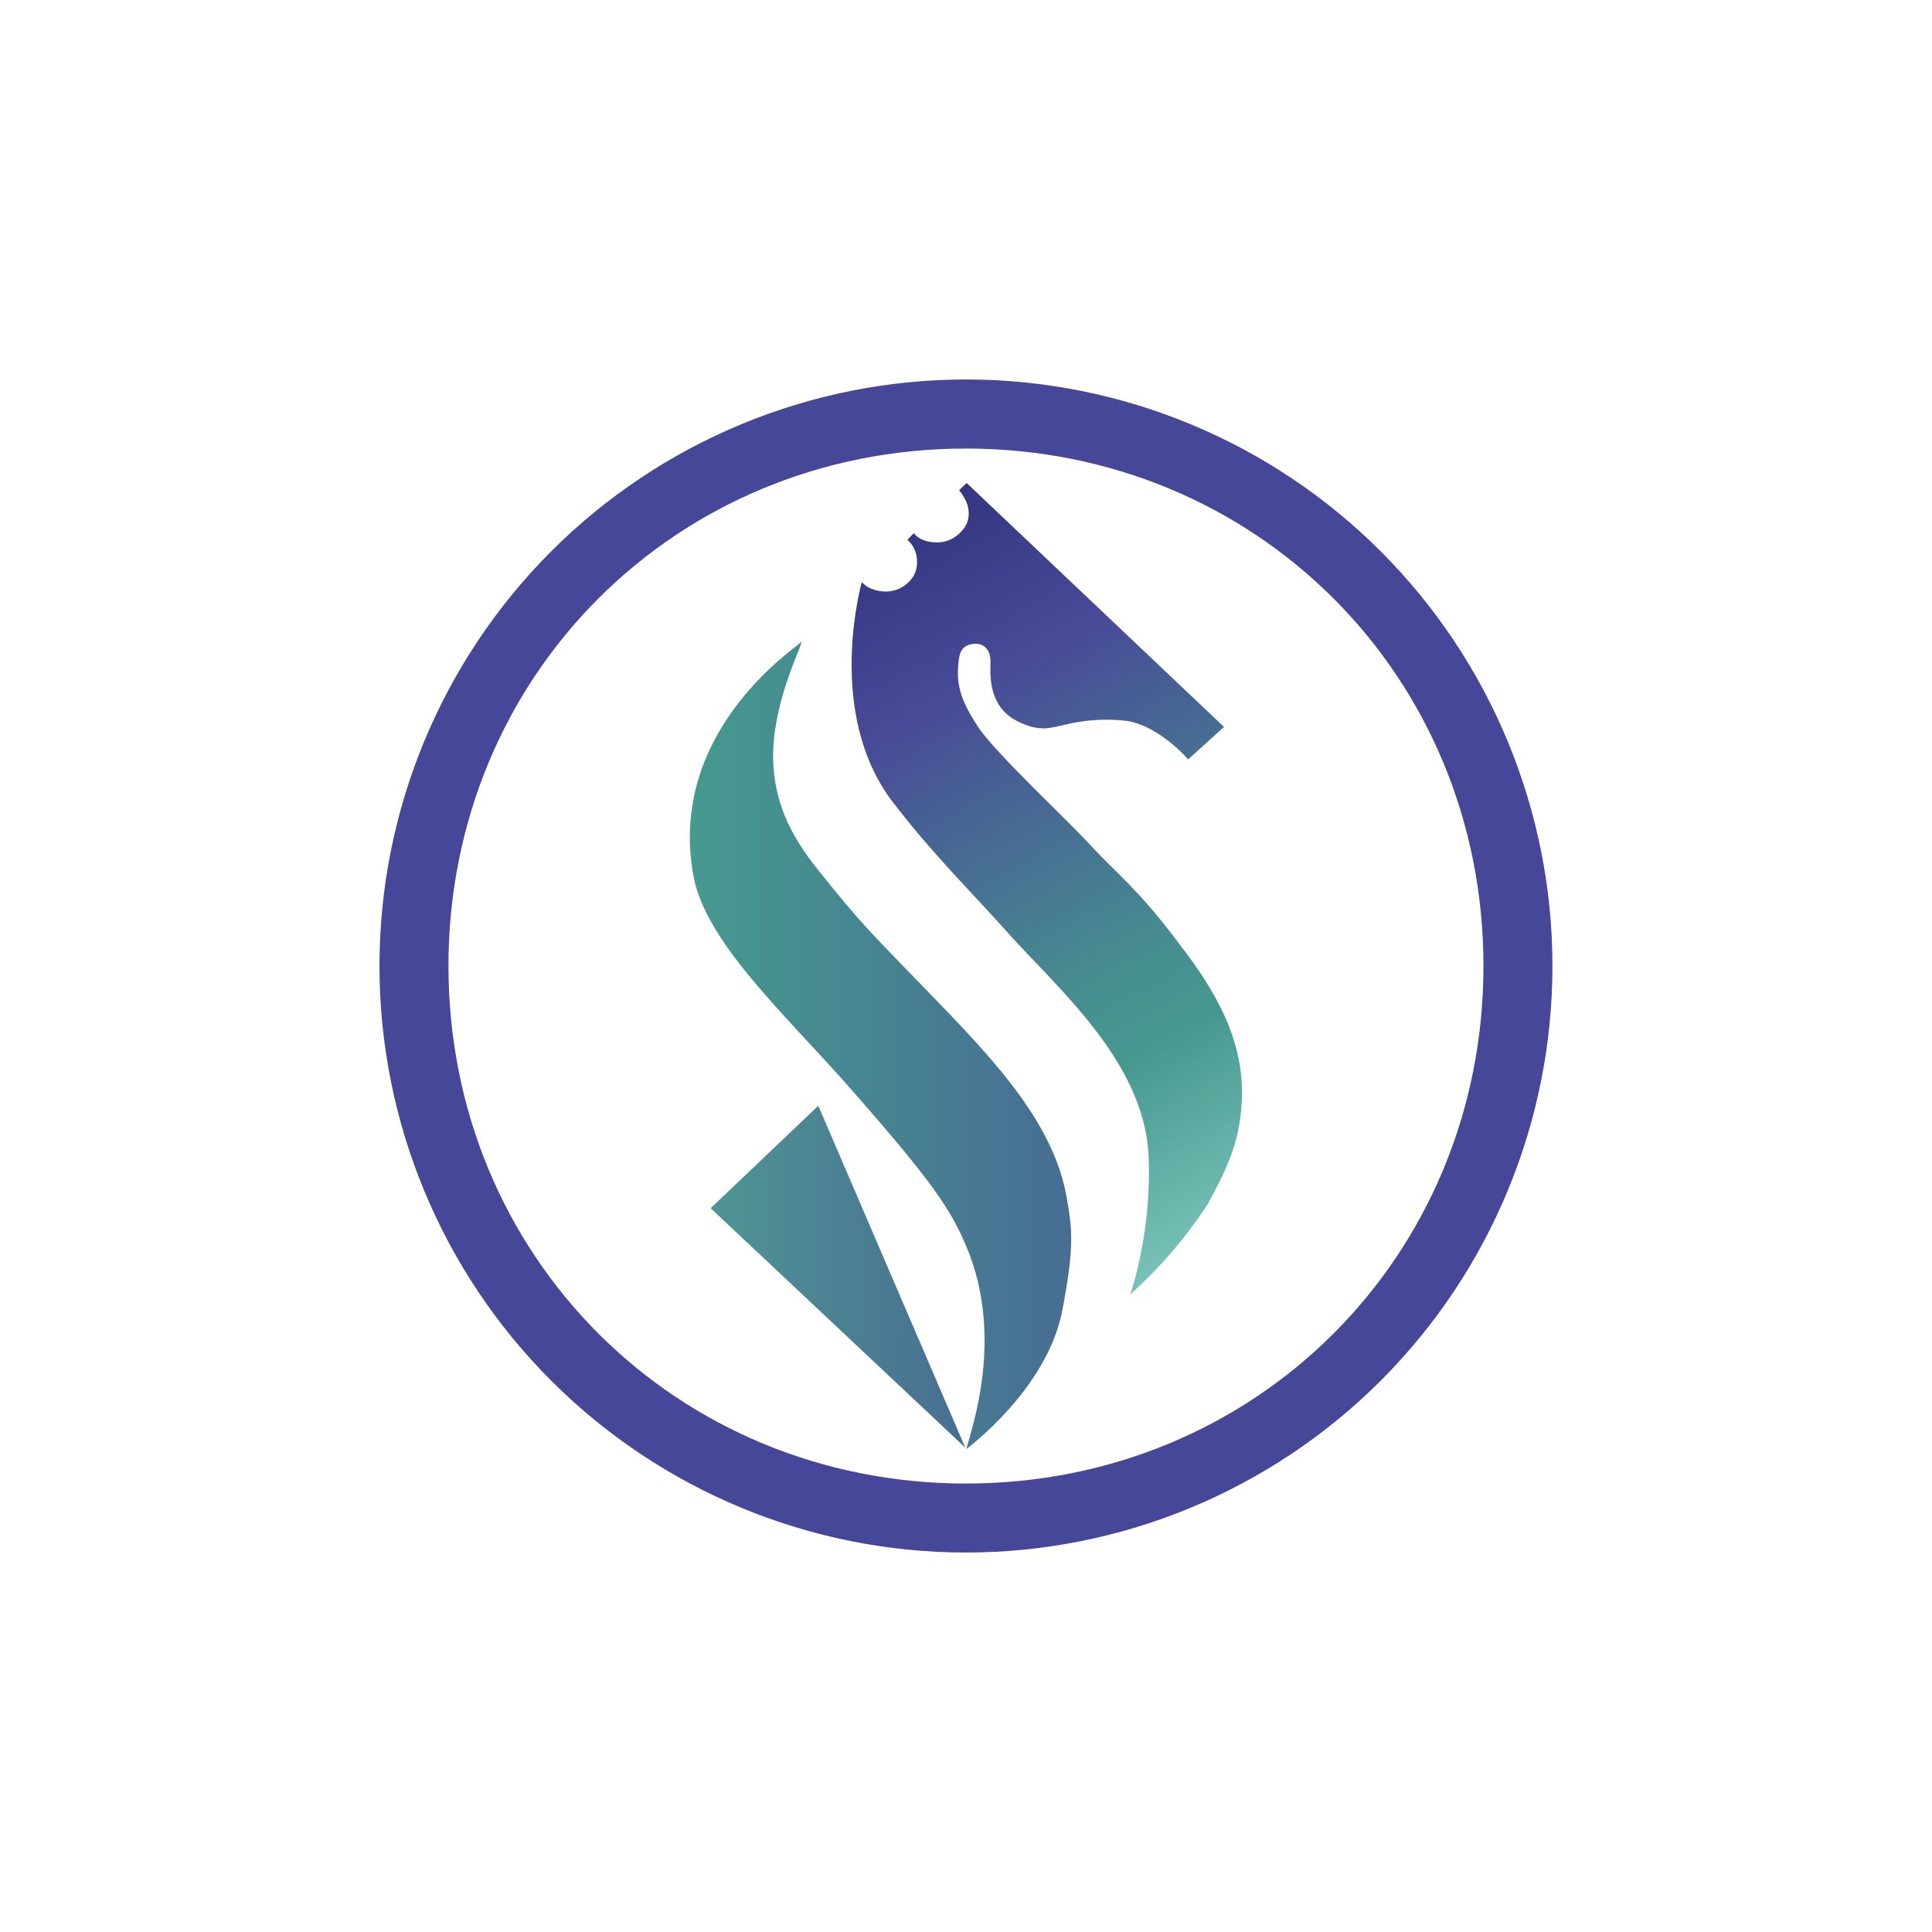 <svg width="24" height="24" viewBox="0 0 24 24" fill="none" xmlns="http://www.w3.org/2000/svg">
<path d="M4.714 12C4.714 10.068 5.481 8.215 6.848 6.848C8.214 5.482 10.067 4.714 12 4.714C13.932 4.714 15.785 5.482 17.151 6.848C18.518 8.215 19.285 10.068 19.285 12C19.285 13.932 18.518 15.786 17.151 17.152C15.785 18.518 13.932 19.286 12 19.286C10.067 19.286 8.214 18.518 6.848 17.152C5.481 15.786 4.714 13.932 4.714 12ZM12 5.572C8.395 5.572 5.571 8.396 5.571 12C5.571 15.604 8.395 18.429 12 18.429C15.604 18.429 18.428 15.604 18.428 12C18.428 8.396 15.604 5.572 12 5.572Z" fill="#474799"/>
<path d="M11.991 17.983L8.828 15.009L10.165 13.736L11.991 17.983Z" fill="url(#paint0_linear_59_73190)"/>
<path d="M9.942 7.984C9.818 8.096 8.292 9.124 8.614 10.882C8.764 11.691 9.711 12.562 10.495 13.444C11.605 14.7 11.815 15.034 12.008 15.493C12.48 16.616 12.064 17.764 12.004 18C12.004 18 13.002 17.267 13.195 16.286C13.354 15.463 13.315 15.249 13.251 14.876C13.092 13.976 12.407 13.226 11.605 12.399C10.812 11.576 10.74 11.529 10.157 10.8C9.814 10.371 9.617 9.96 9.604 9.429C9.591 8.653 10.045 7.886 9.938 7.984H9.942Z" fill="url(#paint1_linear_59_73190)"/>
<path d="M10.71 7.234C10.71 7.234 10.752 7.29 10.842 7.32C10.962 7.363 11.142 7.372 11.284 7.234C11.412 7.119 11.408 6.943 11.365 6.836C11.331 6.75 11.271 6.707 11.271 6.707L11.352 6.622C11.352 6.622 11.382 6.669 11.455 6.703C11.571 6.75 11.781 6.78 11.948 6.596C12.068 6.467 12.042 6.304 11.991 6.206C11.957 6.141 11.918 6.094 11.914 6.09L12.008 6L15.205 9.03L14.76 9.433C14.76 9.433 14.361 8.97 13.932 8.949C13.713 8.929 13.492 8.944 13.277 8.992C13.045 9.043 12.921 9.099 12.642 8.961C12.291 8.786 12.3 8.426 12.304 8.237C12.312 8.087 12.235 8.002 12.128 7.997C12.034 7.997 11.935 8.027 11.914 8.173C11.871 8.473 11.914 8.67 12.15 9.03C12.377 9.369 13.264 10.187 13.555 10.509C13.872 10.851 14.134 11.04 14.627 11.696C14.97 12.142 15.428 12.78 15.428 13.56C15.428 14.152 15.244 14.511 15.004 14.957C14.733 15.372 14.409 15.75 14.04 16.08C14.052 16.05 14.314 15.283 14.267 14.344C14.207 13.174 13.114 12.257 12.51 11.576C12.017 11.027 11.584 10.607 11.091 9.964C10.242 8.859 10.705 7.234 10.705 7.234H10.71Z" fill="url(#paint2_linear_59_73190)"/>
<defs>
<linearGradient id="paint0_linear_59_73190" x1="4.714" y1="12.007" x2="19.285" y2="12.007" gradientUnits="userSpaceOnUse">
<stop offset="0.1" stop-color="#73BFB4"/>
<stop offset="0.26" stop-color="#4F9994"/>
<stop offset="0.75" stop-color="#40418F"/>
<stop offset="1" stop-color="#403B8F"/>
</linearGradient>
<linearGradient id="paint1_linear_59_73190" x1="4.719" y1="12.003" x2="19.285" y2="12.003" gradientUnits="userSpaceOnUse">
<stop offset="0.07" stop-color="#79C2BA"/>
<stop offset="0.27" stop-color="#46998F"/>
<stop offset="0.85" stop-color="#484997"/>
<stop offset="1" stop-color="#353681"/>
</linearGradient>
<linearGradient id="paint2_linear_59_73190" x1="16.098" y1="14.961" x2="11.409" y2="6.326" gradientUnits="userSpaceOnUse">
<stop stop-color="#79C2BA"/>
<stop offset="0.26" stop-color="#46998F"/>
<stop offset="0.38" stop-color="#468C90"/>
<stop offset="0.59" stop-color="#476A93"/>
<stop offset="0.78" stop-color="#484997"/>
<stop offset="1" stop-color="#353681"/>
</linearGradient>
</defs>
</svg>

